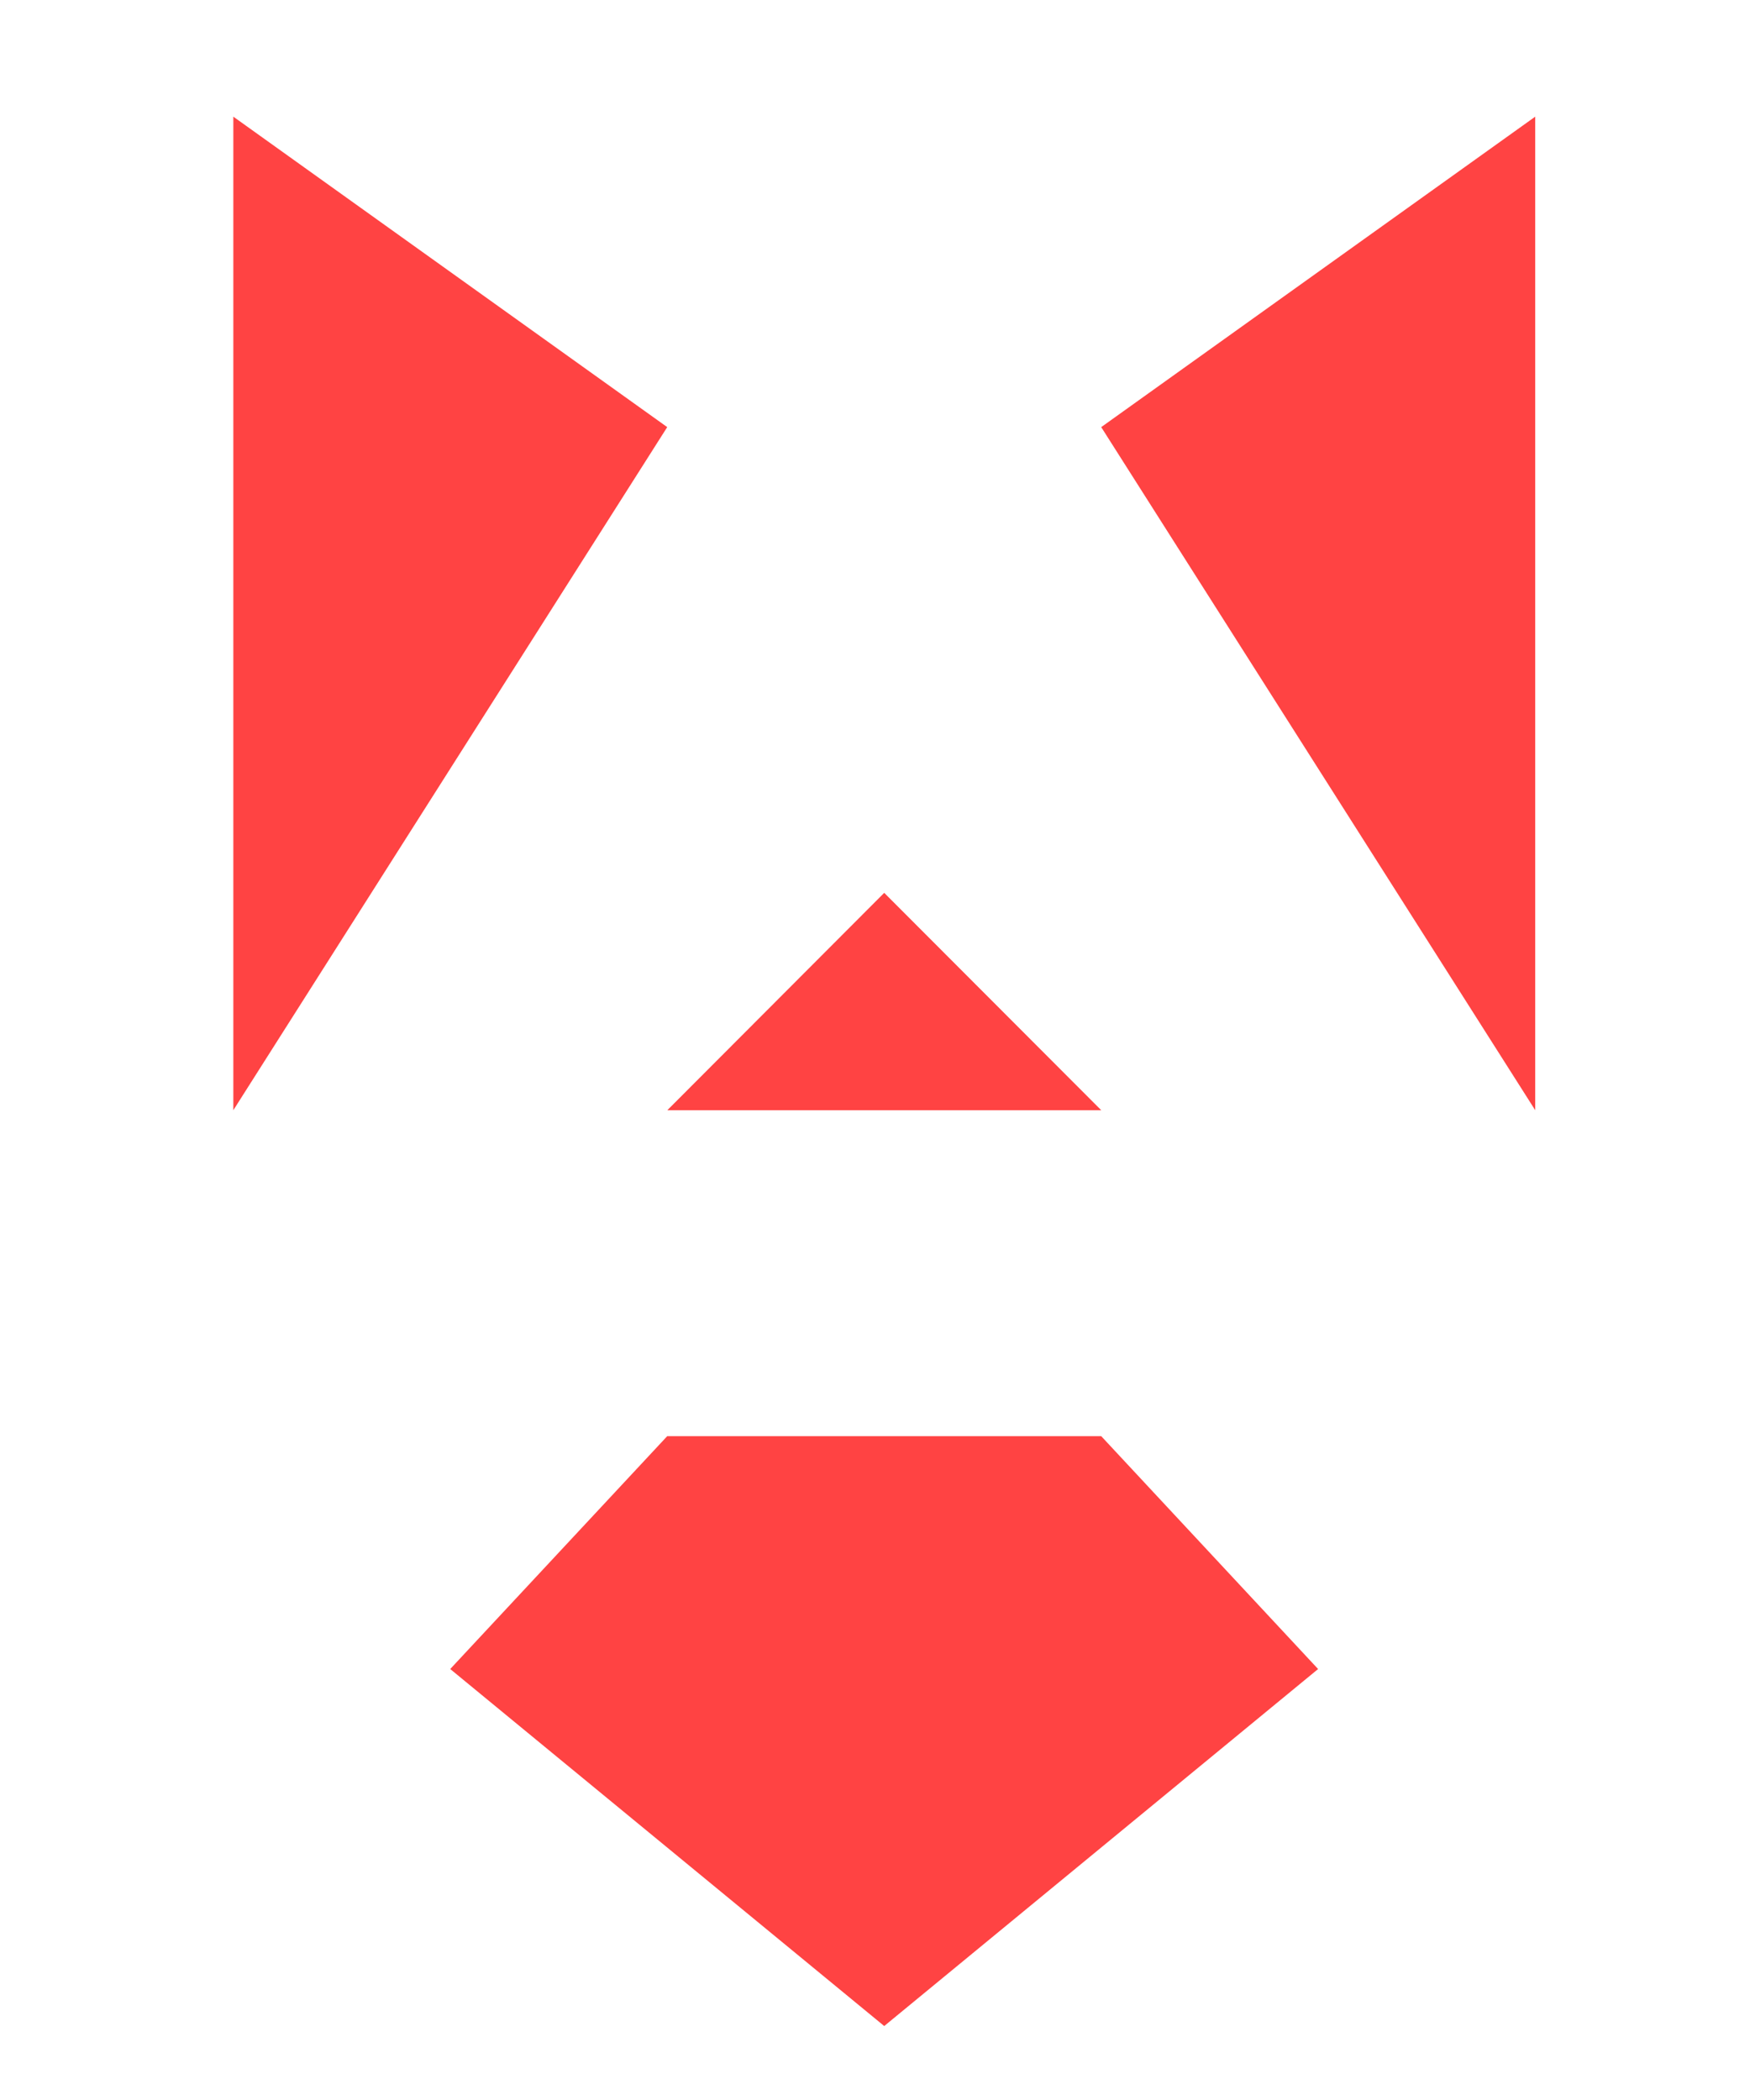 <svg width="15" height="18" viewBox="0 0 15 18" fill="none" xmlns="http://www.w3.org/2000/svg">
<path d="M9.439 12.31H5.719L3.859 14.306L7.579 17.366L11.298 14.306L9.439 12.31Z" fill="#FF4343"/>
<path d="M5.719 3.661L2 1V9.516L5.719 3.661Z" fill="#FF4343"/>
<path d="M9.439 3.661L13.159 1V9.516L9.439 3.661Z" fill="#FF4343"/>
<path d="M9.439 9.516H5.72L7.579 7.653L9.439 9.516Z" fill="#FF4343"/>
</svg>
